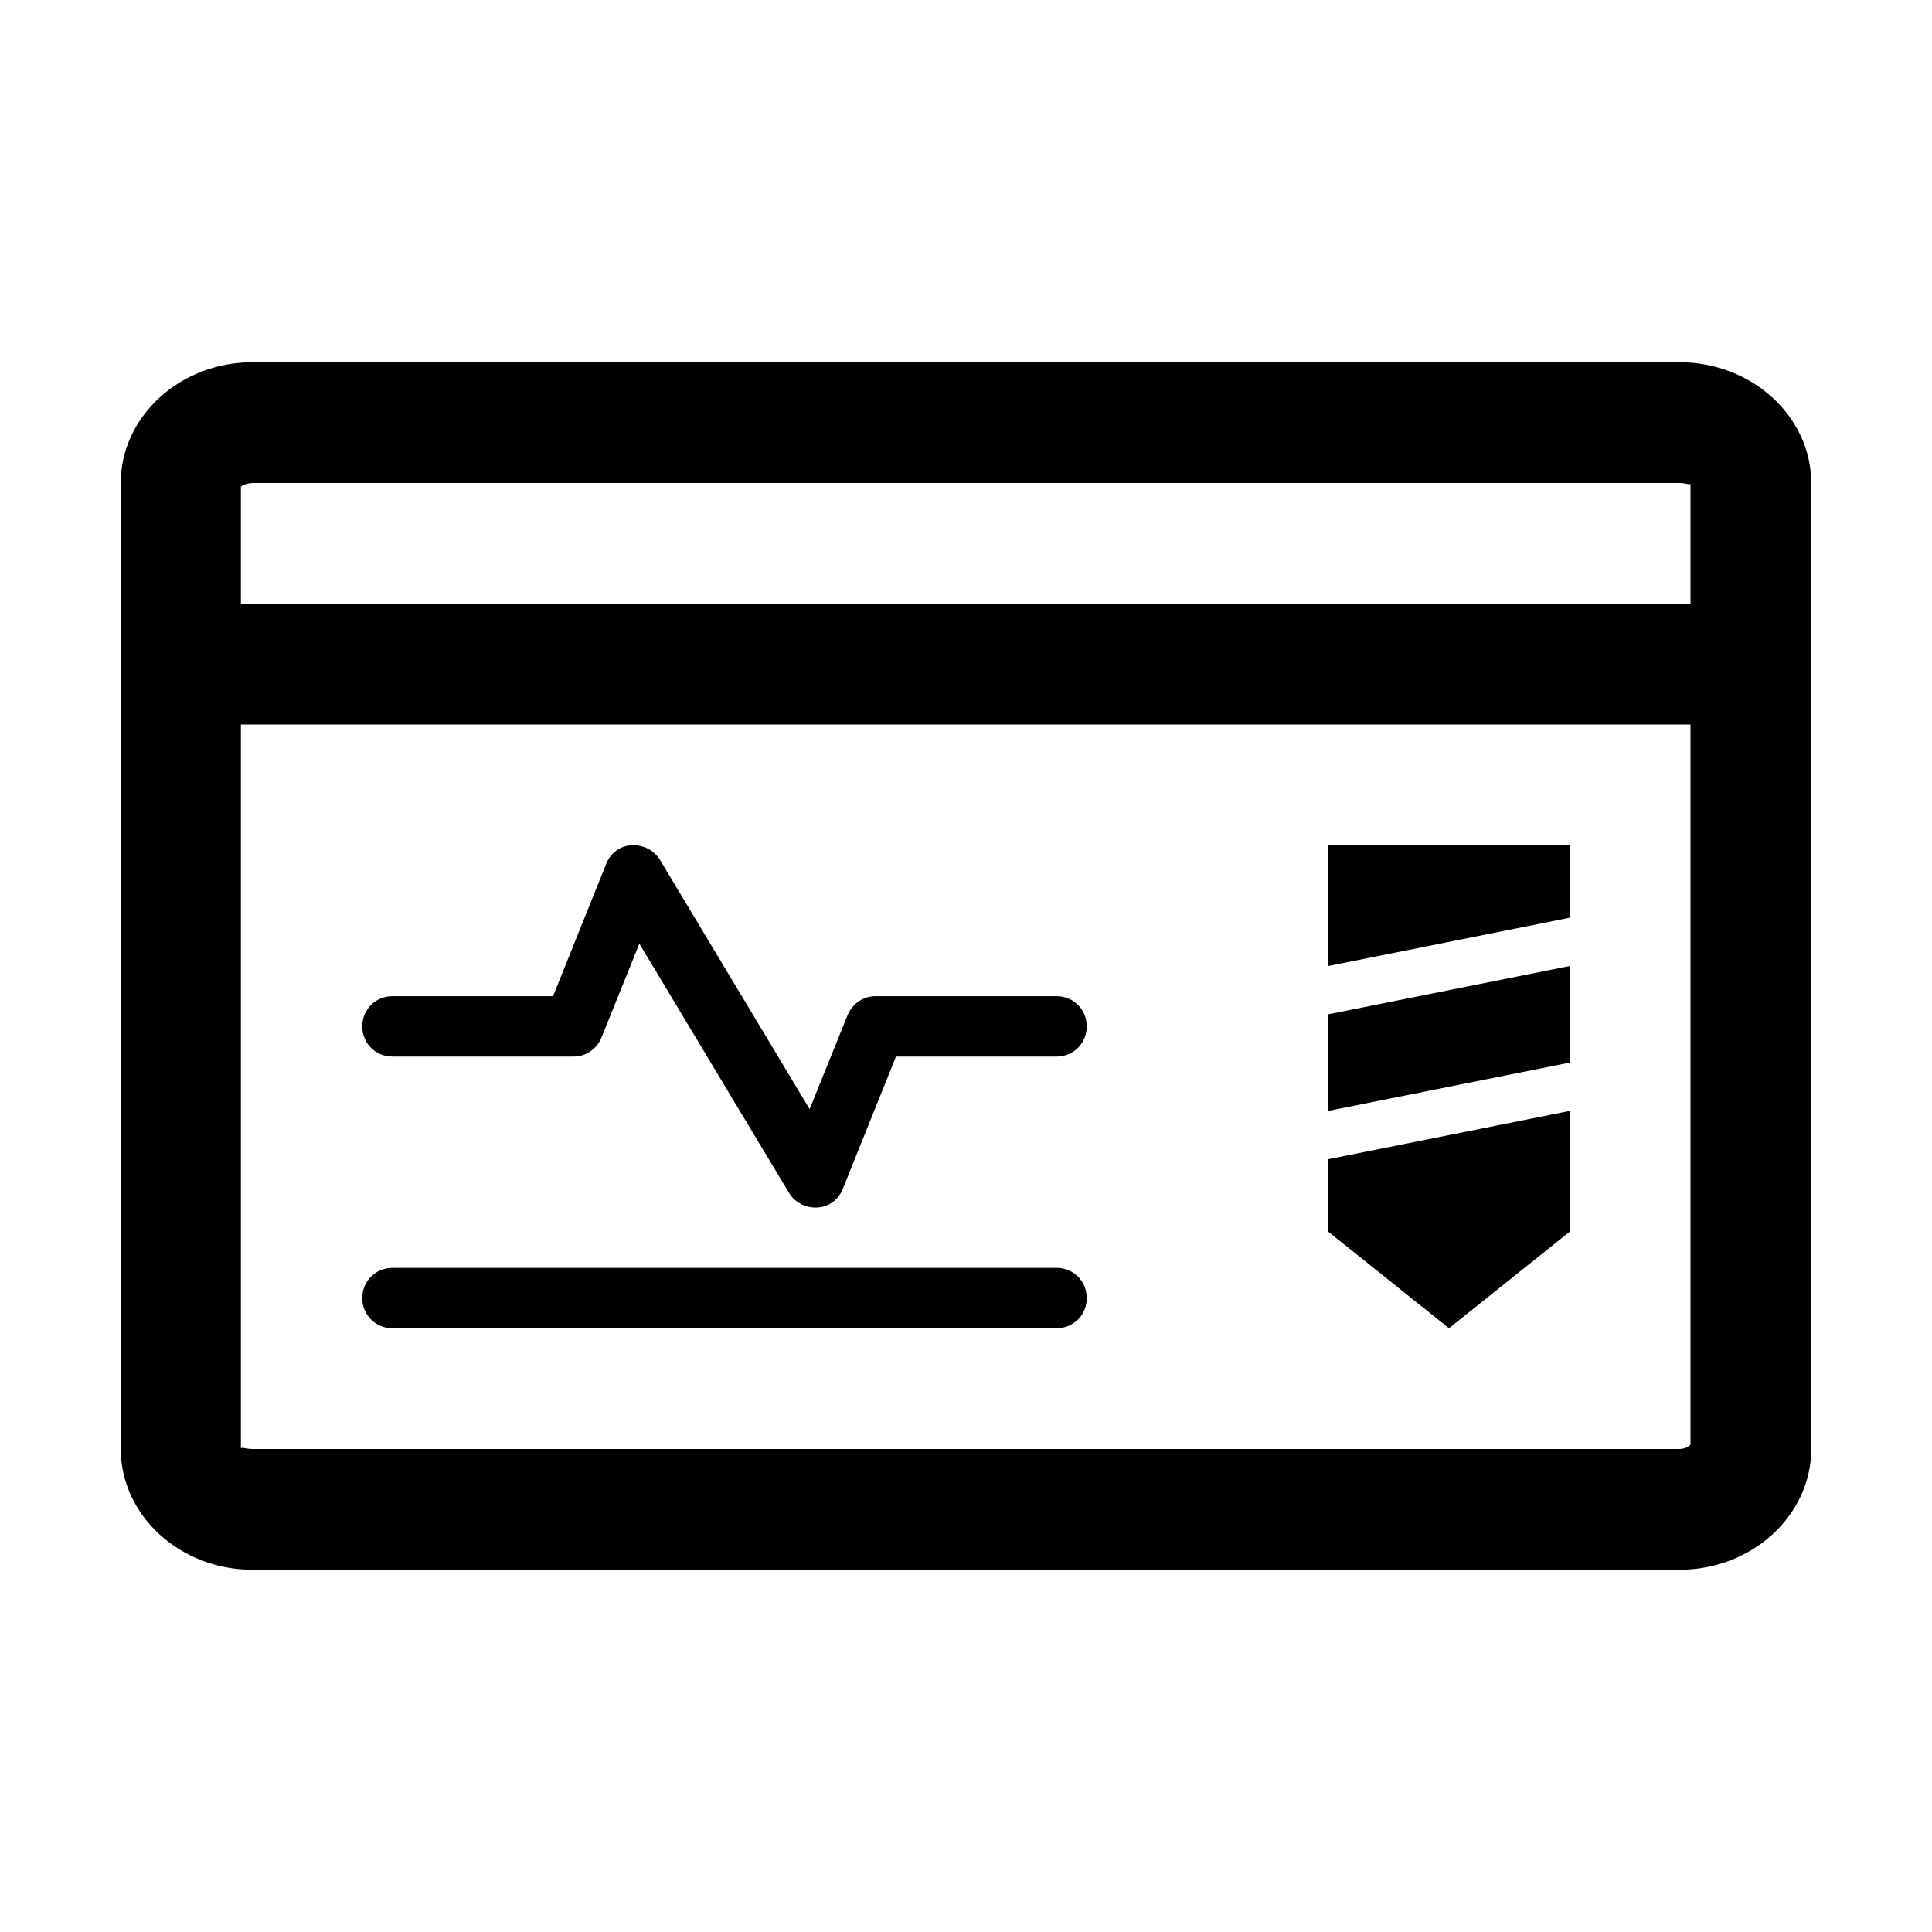 <svg xmlns="http://www.w3.org/2000/svg" viewBox="0 0 32 32"><path d="M27.82 6H4.18C2.98 6 2 6.9 2 8v16c0 1.1.98 2 2.18 2h23.64c1.2 0 2.18-.9 2.18-2V8c0-1.1-.98-2-2.18-2ZM4.18 8h23.64c.11 0 .17.04.18.01V10H3.99V8.06s.07-.06.2-.06h-.01Zm23.64 16H4.18c-.08 0-.14-.02-.17-.02 0 0-.01 0-.02.01V12H28v11.93s-.06.07-.19.07h.01ZM18 21.5c0 .28-.22.5-.5.5h-11c-.28 0-.5-.22-.5-.5s.22-.5.5-.5h11c.28 0 .5.22.5.5Zm0-4.5c0 .28-.22.5-.5.5h-2.66l-.88 2.19c-.07.18-.23.3-.42.31h-.04c-.17 0-.34-.09-.43-.24l-2.48-4.13-.63 1.56c-.08.19-.26.31-.46.31h-3c-.28 0-.5-.22-.5-.5s.22-.5.5-.5h2.66l.88-2.19c.07-.18.23-.3.42-.31.19-.01.37.08.47.24l2.48 4.13.63-1.56c.08-.19.26-.31.46-.31h3c.28 0 .5.22.5.5Zm4-3h4v1.2l-4 .8v-2Zm0 5.2 4-.8v2L24 22l-2-1.6v-1.2Zm0-2.4 4-.8v1.6l-4 .8v-1.6Z"/></svg>